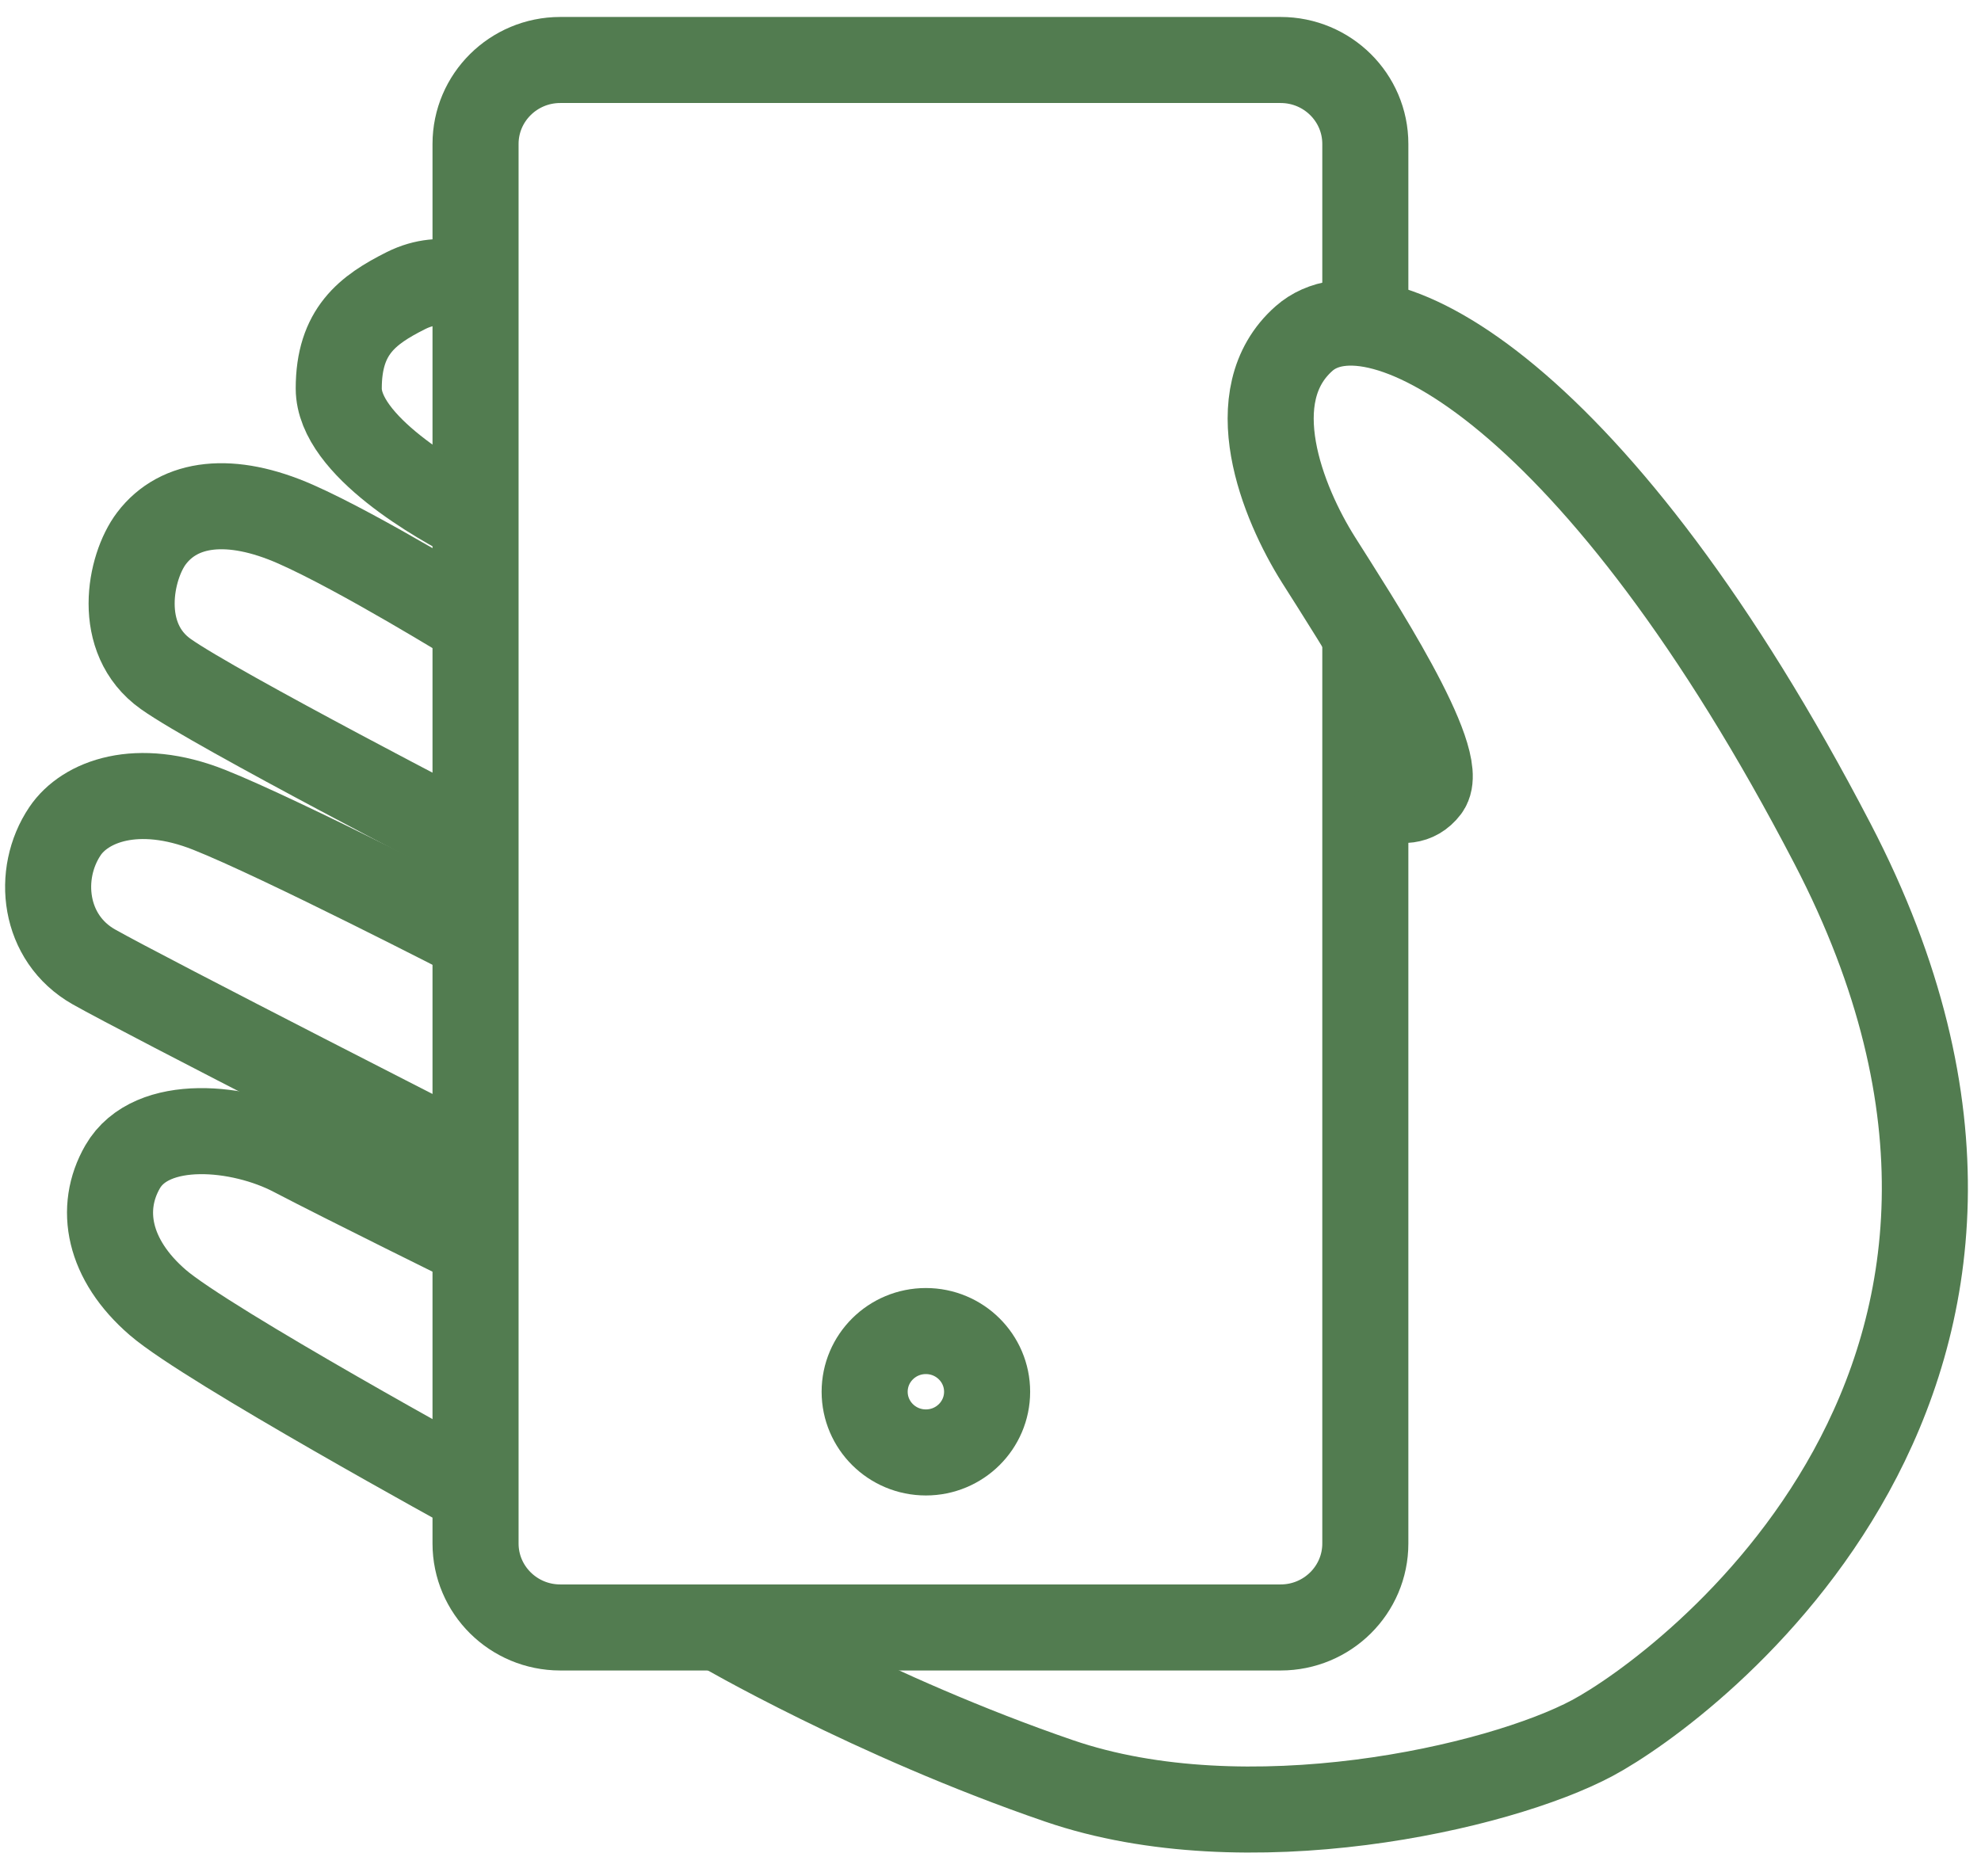 <svg width="76" height="72" viewBox="0 0 76 72" fill="none" xmlns="http://www.w3.org/2000/svg">
<path d="M52.38 24.428V59.228C52.38 61.006 50.926 62.45 49.13 62.45H21.494C19.701 62.45 18.244 61.009 18.244 59.228V5.524C18.244 3.746 19.698 2.302 21.494 2.302H49.13C50.924 2.302 52.38 3.743 52.38 5.524V12.459" stroke="#527C50" stroke-width="3.302" stroke-miterlimit="10"/>
<path d="M52.38 30.081C52.38 30.081 53.9 31.347 54.729 30.251C55.559 29.155 51.966 23.675 50.584 21.483C49.202 19.291 47.544 15.18 50.031 12.988C52.811 10.539 61.363 15.18 70.303 32.375C80.906 52.761 64.679 64.777 61.086 66.695C57.493 68.613 47.82 70.805 40.634 68.339C33.448 65.873 27.591 62.448 27.591 62.448" stroke="#527C50" stroke-width="3.302" stroke-miterlimit="10"/>
<path d="M18.247 57.263C18.247 57.263 7.954 51.624 6.053 49.98C4.151 48.336 3.784 46.369 4.704 44.774C5.81 42.856 9.237 43.212 11.255 44.267C13.272 45.322 18.247 47.774 18.247 47.774" stroke="#527C50" stroke-width="3.302" stroke-miterlimit="10"/>
<path d="M18.247 44.678C18.247 44.678 5.533 38.197 3.599 37.101C1.664 36.005 1.388 33.539 2.493 31.895C3.259 30.755 5.257 29.977 8.021 31.073C10.785 32.169 18.247 36.014 18.247 36.014" stroke="#527C50" stroke-width="3.302" stroke-miterlimit="10"/>
<path d="M18.247 32.374C18.247 32.374 8.297 27.236 6.363 25.866C4.428 24.496 4.981 21.756 5.81 20.66C6.871 19.257 8.85 19.016 11.337 20.112C13.825 21.208 18.247 23.943 18.247 23.943" stroke="#527C50" stroke-width="3.302" stroke-miterlimit="10"/>
<path d="M18.247 11.152C18.247 11.152 17.045 10.412 15.572 11.152C14.098 11.892 12.996 12.714 12.996 14.906C12.996 17.098 16.865 19.285 18.247 19.973" stroke="#527C50" stroke-width="3.302" stroke-miterlimit="10"/>
<path d="M35.521 55.734C36.818 55.734 37.87 54.691 37.87 53.405C37.87 52.119 36.818 51.076 35.521 51.076C34.223 51.076 33.172 52.119 33.172 53.405C33.172 54.691 34.223 55.734 35.521 55.734Z" stroke="#527C50" stroke-width="3.302" stroke-miterlimit="10"/>
</svg>
